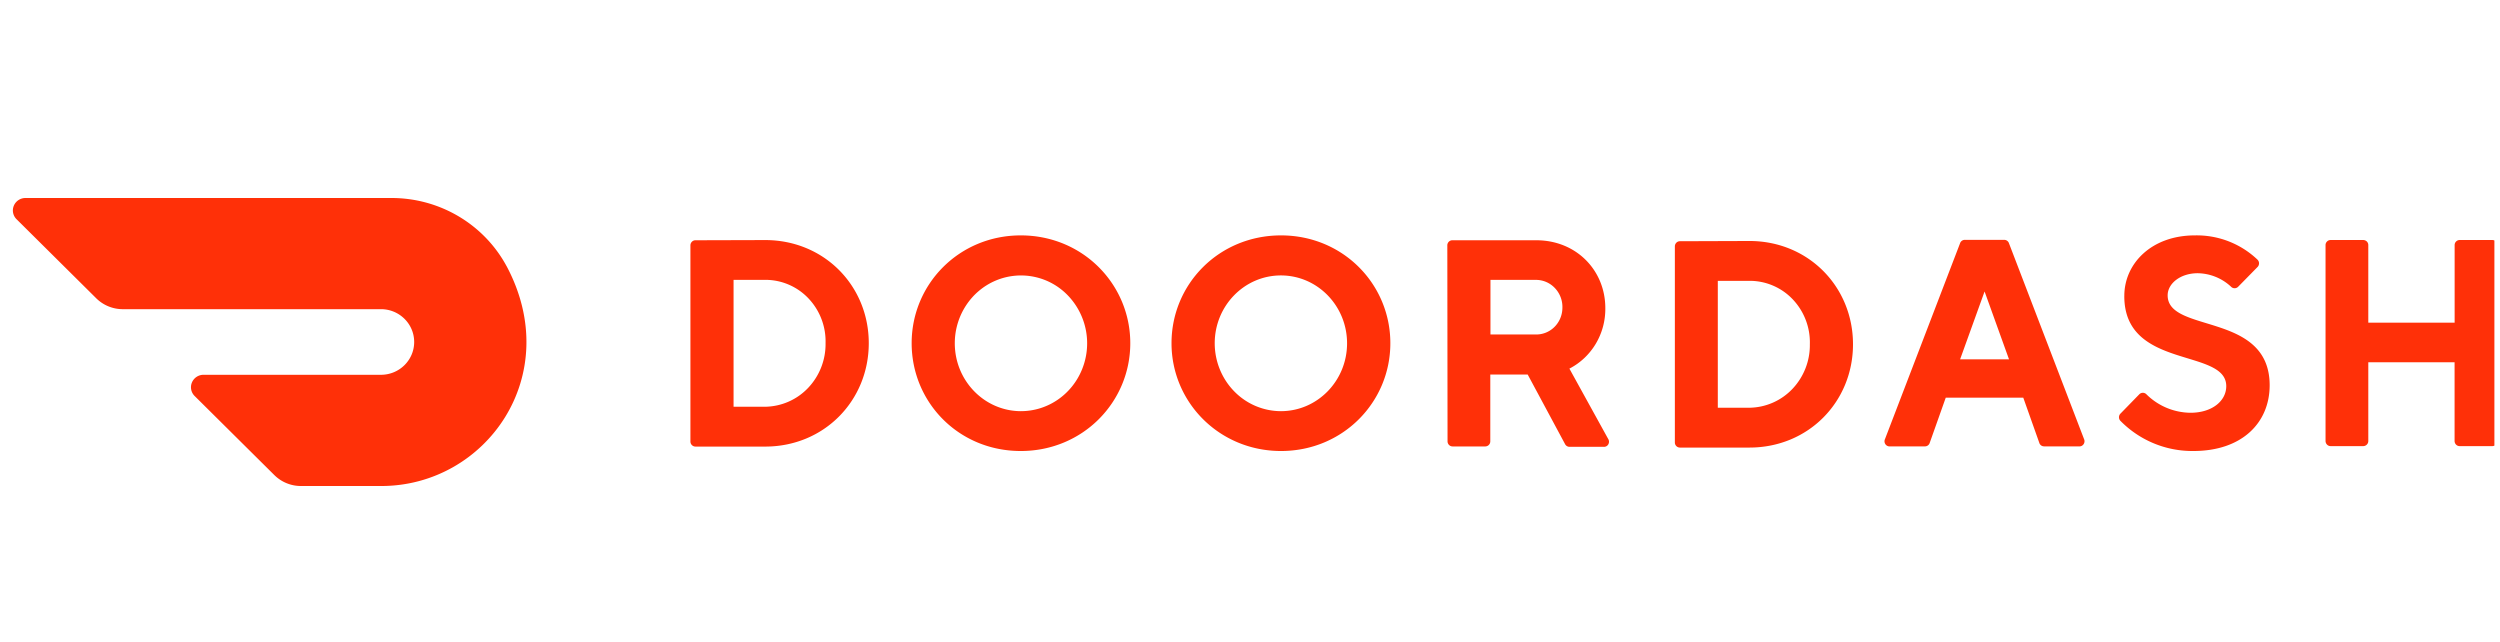 <svg width="179" height="46" fill="none" xmlns="http://www.w3.org/2000/svg"><g clip-path="url(#a)"><path d="M52.523 20.038v9.085h2.265a4.325 4.325 0 0 0 3.08-1.356 4.55 4.55 0 0 0 1.242-3.194 4.473 4.473 0 0 0-1.224-3.208 4.248 4.248 0 0 0-3.098-1.328h-2.264l-.002.001Zm2.265-2.849c4.222 0 7.416 3.272 7.416 7.384s-3.194 7.402-7.416 7.402h-4.996a.362.362 0 0 1-.358-.367V17.572c0-.204.16-.369.358-.369l4.996-.014Zm18.298 12.25c1.918.006 3.65-1.173 4.387-2.988a4.949 4.949 0 0 0-1.014-5.298 4.652 4.652 0 0 0-5.163-1.065c-1.772.748-2.93 2.519-2.933 4.485 0 2.68 2.112 4.854 4.724 4.867Zm.001-12.585c4.444 0 7.841 3.503 7.841 7.719s-3.397 7.719-7.842 7.719c-4.444 0-7.812-3.485-7.812-7.719 0-4.233 3.397-7.719 7.812-7.719h.001ZM91.723 29.44c2.614-.007 4.73-2.184 4.727-4.864-.004-2.682-2.123-4.853-4.736-4.855-2.615 0-4.736 2.171-4.74 4.852 0 1.291.5 2.53 1.391 3.442a4.683 4.683 0 0 0 3.357 1.425h.001Zm-.001-12.586c4.43 0 7.827 3.486 7.827 7.719 0 4.234-3.41 7.719-7.827 7.719-4.415 0-7.841-3.485-7.841-7.719 0-4.233 3.397-7.719 7.841-7.719Zm18.189 3.184h-3.194v3.91h3.194a1.847 1.847 0 0 0 1.372-.523c.37-.358.58-.855.585-1.377a1.96 1.96 0 0 0-.555-1.44 1.86 1.86 0 0 0-1.402-.567v-.003Zm-6.284-2.466c0-.204.162-.369.359-.369H110c2.867 0 4.941 2.155 4.941 4.86.022 1.83-.977 3.51-2.572 4.33l2.773 5.028a.375.375 0 0 1 .014.392.353.353 0 0 1-.339.18h-2.434a.36.36 0 0 1-.326-.198l-2.673-4.976h-2.679v4.777a.37.37 0 0 1-.102.259.37.37 0 0 1-.256.11h-2.345a.36.36 0 0 1-.332-.23.352.352 0 0 1-.026-.139l-.016-14.023-.001-.001Zm19.368 2.535v9.087h2.264a4.325 4.325 0 0 0 3.082-1.352 4.548 4.548 0 0 0 1.244-3.192 4.474 4.474 0 0 0-1.221-3.213 4.245 4.245 0 0 0-3.104-1.329h-2.265Zm2.264-2.852c4.222 0 7.416 3.275 7.416 7.395 0 4.12-3.194 7.396-7.416 7.396h-4.981a.363.363 0 0 1-.358-.369V17.642c0-.204.161-.37.358-.37l4.982-.017h-.001Zm16.837 3.614-1.752 4.858h3.501l-1.749-4.858Zm-2.78 7.604-1.147 3.234a.358.358 0 0 1-.358.254h-2.488a.354.354 0 0 1-.327-.154.368.368 0 0 1-.031-.367l5.376-14.023a.355.355 0 0 1 .358-.243h2.783a.358.358 0 0 1 .36.243l5.376 14.022a.375.375 0 0 1-.175.489.353.353 0 0 1-.184.032h-2.488a.358.358 0 0 1-.358-.254l-1.147-3.234h-5.55Zm12.786-7.29c0-2.321 1.957-4.329 5.047-4.329a6.304 6.304 0 0 1 4.482 1.732.367.367 0 0 1 .116.27.372.372 0 0 1-.116.27l-1.378 1.404a.36.36 0 0 1-.254.108.35.35 0 0 1-.255-.108 3.576 3.576 0 0 0-2.391-.967c-1.236 0-2.149.736-2.149 1.585 0 2.745 7.304 1.161 7.304 6.442-.004 2.677-1.976 4.702-5.462 4.702a7.216 7.216 0 0 1-5.211-2.147.372.372 0 0 1 0-.54l1.333-1.368a.36.36 0 0 1 .26-.113.356.356 0 0 1 .26.113 4.546 4.546 0 0 0 3.15 1.317c1.545 0 2.562-.846 2.562-1.905 0-2.746-7.3-1.16-7.3-6.443l.002-.022Zm23.65-3.63v5.55h-6.182v-5.55a.356.356 0 0 0-.22-.338.356.356 0 0 0-.138-.03h-2.345a.356.356 0 0 0-.255.11.356.356 0 0 0-.103.258v14.02c0 .203.162.369.358.369h2.345a.365.365 0 0 0 .358-.369v-5.637h6.178v5.637c0 .203.161.369.358.369h2.345a.364.364 0 0 0 .358-.369v-14.02a.368.368 0 0 0-.103-.258.36.36 0 0 0-.255-.11h-2.345a.362.362 0 0 0-.354.368ZM36.271 19.057c-1.627-3.015-4.809-4.892-8.27-4.88H1.817a.902.902 0 0 0-.827.552.881.881 0 0 0 .194.966l5.704 5.66a2.7 2.7 0 0 0 1.903.782h18.46c1.315-.014 2.39 1.028 2.404 2.325.014 1.297-1.04 2.36-2.356 2.373H14.573a.9.9 0 0 0-.83.55.88.88 0 0 0 .193.968l5.708 5.664a2.703 2.703 0 0 0 1.904.781h5.756c7.488 0 13.15-7.9 8.967-15.744" fill="#FF3008"/></g><defs><clipPath id="a"><path fill="#fff" transform="translate(.918)" d="M0 0h177.681v45.365H0z"/></clipPath></defs></svg>